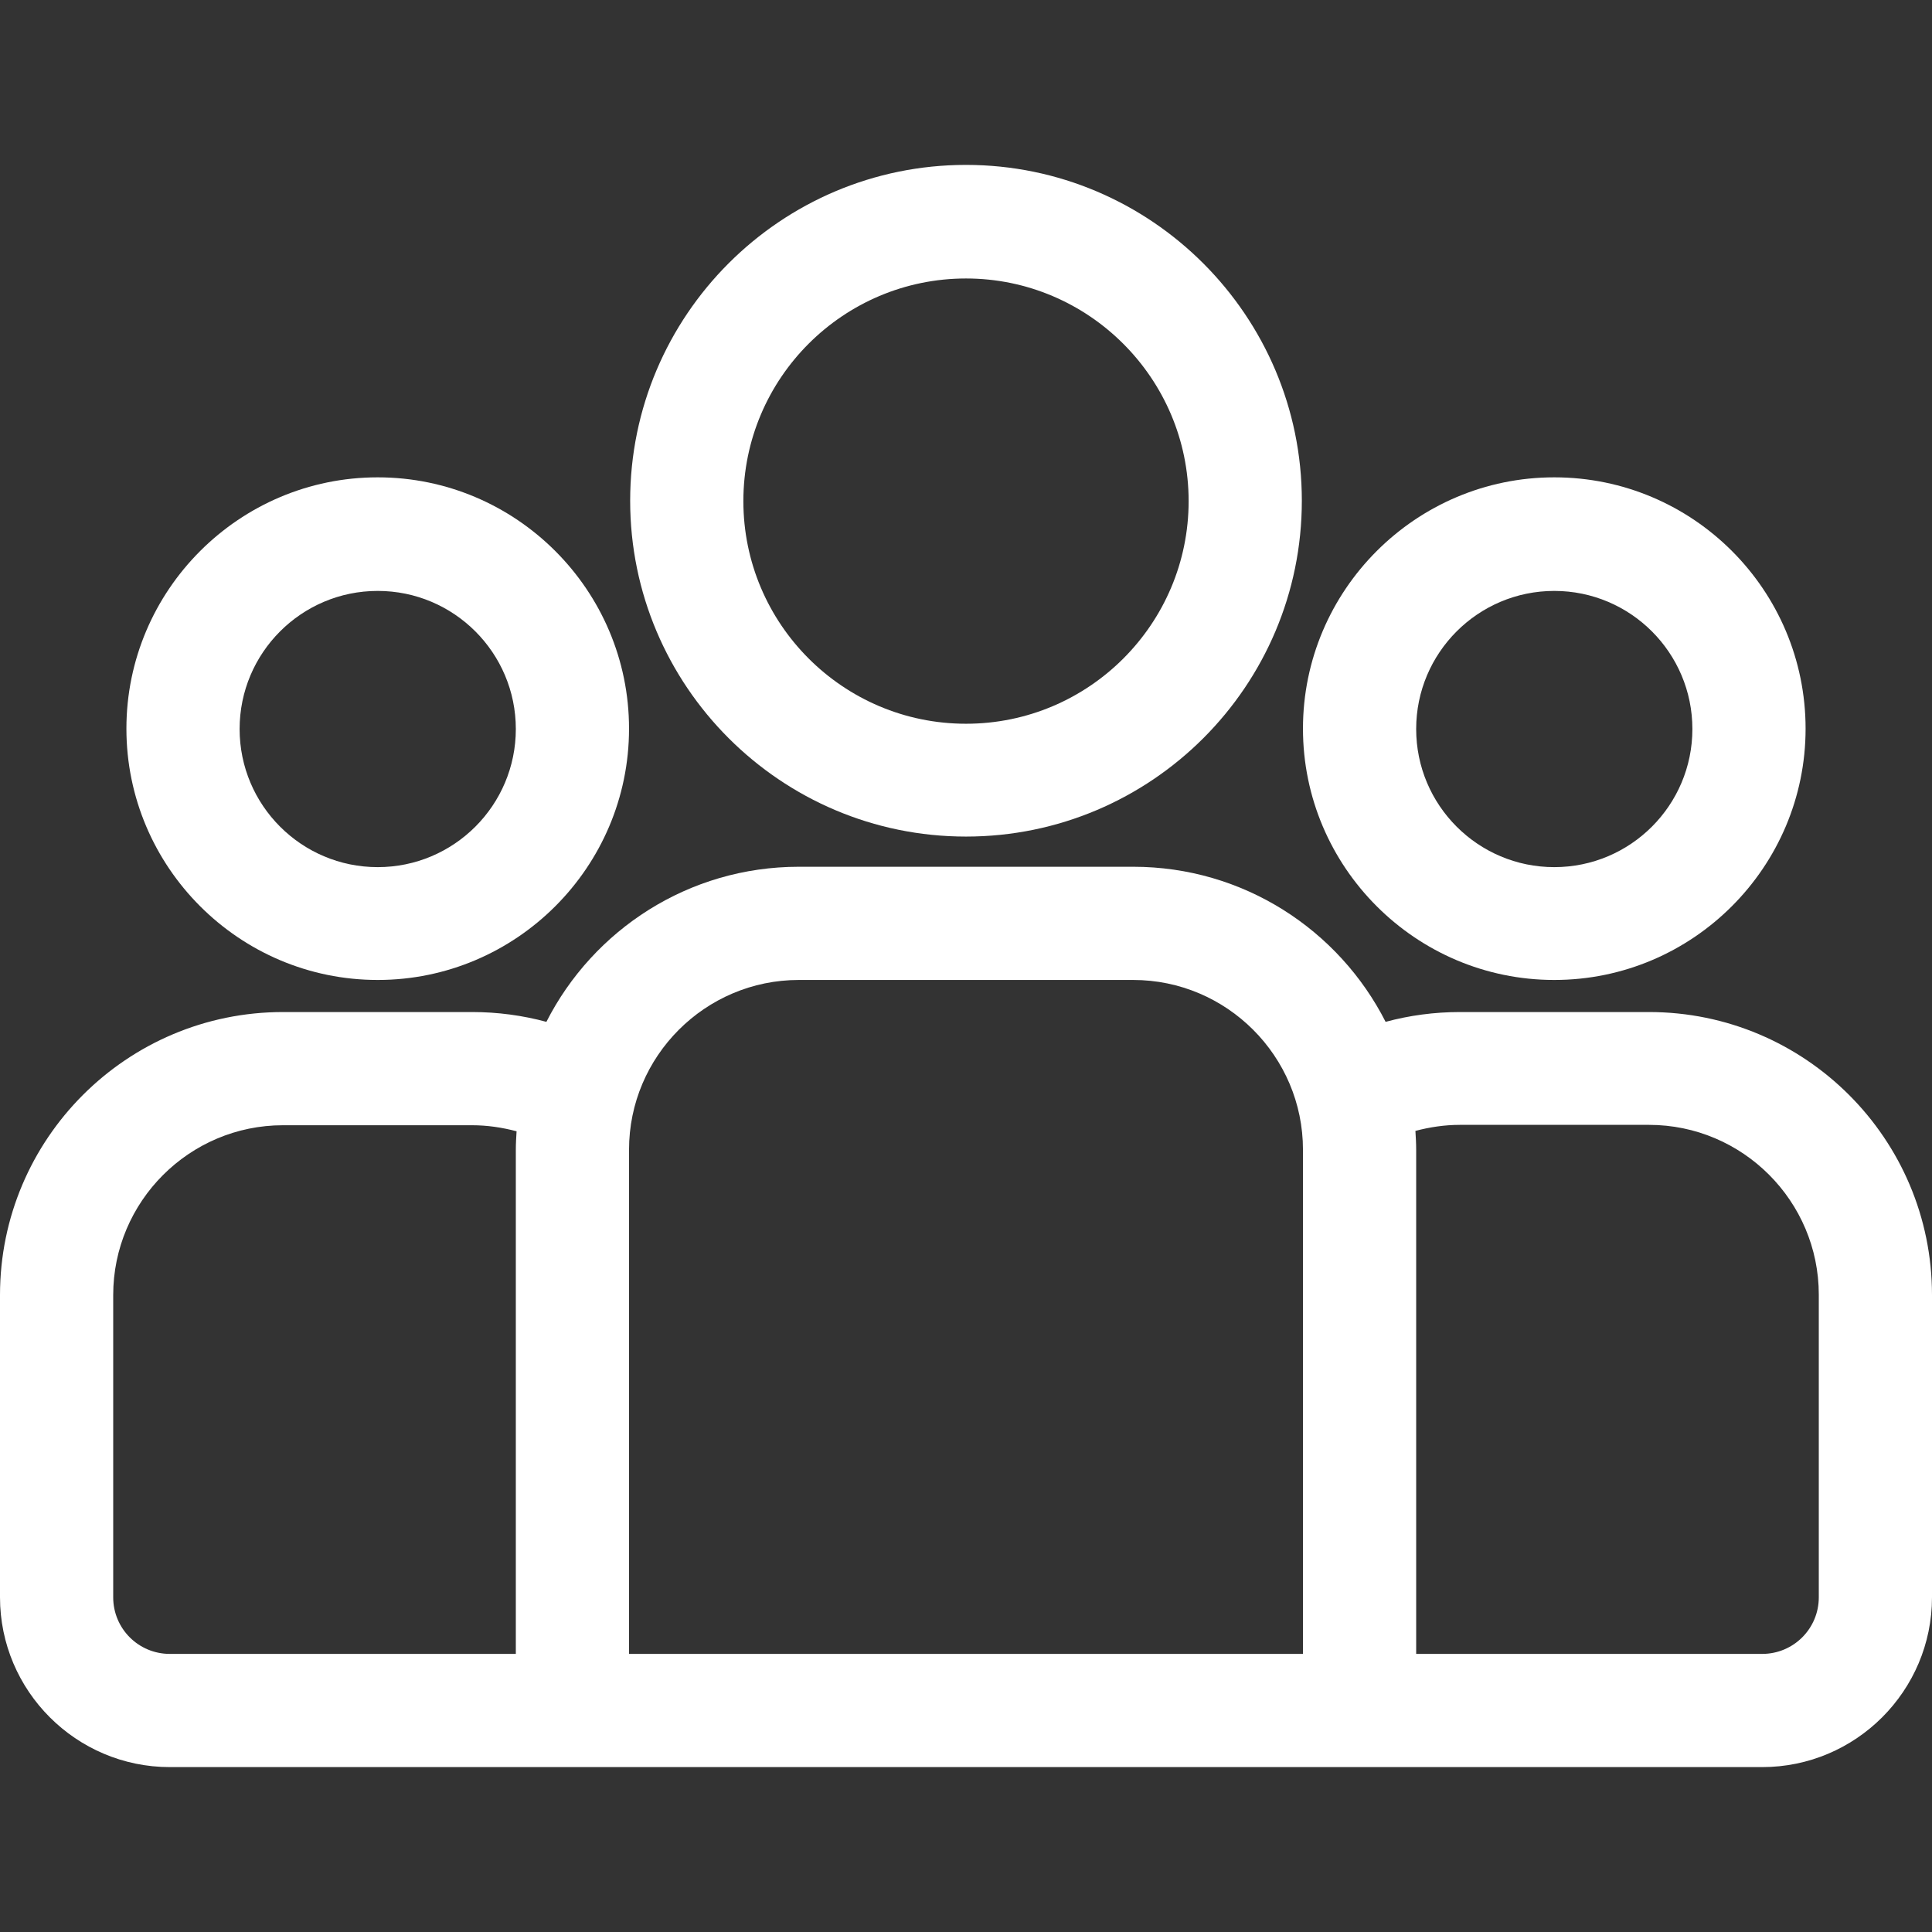 <?xml version="1.0" encoding="utf-8"?>
<!-- Generator: Adobe Illustrator 24.0.2, SVG Export Plug-In . SVG Version: 6.00 Build 0)  -->
<svg version="1.1" id="Capa_1" xmlns="http://www.w3.org/2000/svg" xmlns:xlink="http://www.w3.org/1999/xlink" x="0px" y="0px"
	 viewBox="0 0 512 512" style="enable-background:new 0 0 512 512;" xml:space="preserve">
<rect x="0" y="0" width="512" height="512" fill="#333333" stroke="none"/>
<style type="text/css">
	.st0{fill:#FFFFFF;}
</style>
<g>
	<g>
		<path class="st0" d="M437,268.2h-50.1c-6.8,0-13.4,0.9-19.7,2.6c-12.4-24.4-37.7-41.1-66.9-41.1h-88.6
			c-29.2,0-54.5,16.7-66.9,41.1c-6.3-1.7-12.9-2.6-19.7-2.6H75c-41.4,0-75,33.6-75,75v80.1c0,24.8,20.2,45,45,45h422
			c24.8,0,45-20.2,45-45v-80.1C512,301.8,478.4,268.2,437,268.2z M136.7,304.7v133.6H45c-8.3,0-15-6.7-15-15v-80.1
			c0-24.8,20.2-45,45-45h50.1c4.1,0,8,0.6,11.8,1.6C136.8,301.4,136.7,303,136.7,304.7z M345.3,438.3H166.7V304.7
			c0-24.8,20.2-45,45-45h88.6c24.8,0,45,20.2,45,45V438.3z M482,423.3c0,8.3-6.7,15-15,15h-91.7V304.7c0-1.7-0.1-3.3-0.2-5
			c3.8-1,7.7-1.6,11.8-1.6H437c24.8,0,45,20.2,45,45V423.3z"/>
	</g>
</g>
<g>
	<g>
		<path class="st0" d="M100.1,126.5c-36.7,0-66.6,29.9-66.6,66.6c0,36.7,29.9,66.6,66.6,66.6c36.7,0,66.6-29.9,66.6-66.6
			S136.8,126.5,100.1,126.5z M100.1,229.8c-20.2,0-36.6-16.4-36.6-36.6s16.4-36.6,36.6-36.6s36.6,16.4,36.6,36.6
			S120.3,229.8,100.1,229.8z"/>
	</g>
</g>
<g>
	<g>
		<path class="st0" d="M256,43.7c-49.1,0-89,39.9-89,89s39.9,89,89,89s89-39.9,89-89C345,83.7,305.1,43.7,256,43.7z M256,191.8
			c-32.6,0-59-26.5-59-59c0-32.6,26.5-59,59-59s59,26.5,59,59S288.6,191.8,256,191.8z"/>
	</g>
</g>
<g>
	<g>
		<path class="st0" d="M411.9,126.5c-36.7,0-66.6,29.9-66.6,66.6c0,36.7,29.9,66.6,66.6,66.6c36.7,0,66.6-29.9,66.6-66.6
			S448.7,126.5,411.9,126.5z M411.9,229.8c-20.2,0-36.6-16.4-36.6-36.6c0-20.2,16.4-36.6,36.6-36.6c20.2,0,36.6,16.4,36.6,36.6
			S432.1,229.8,411.9,229.8z"/>
	</g>
</g>
</svg>
